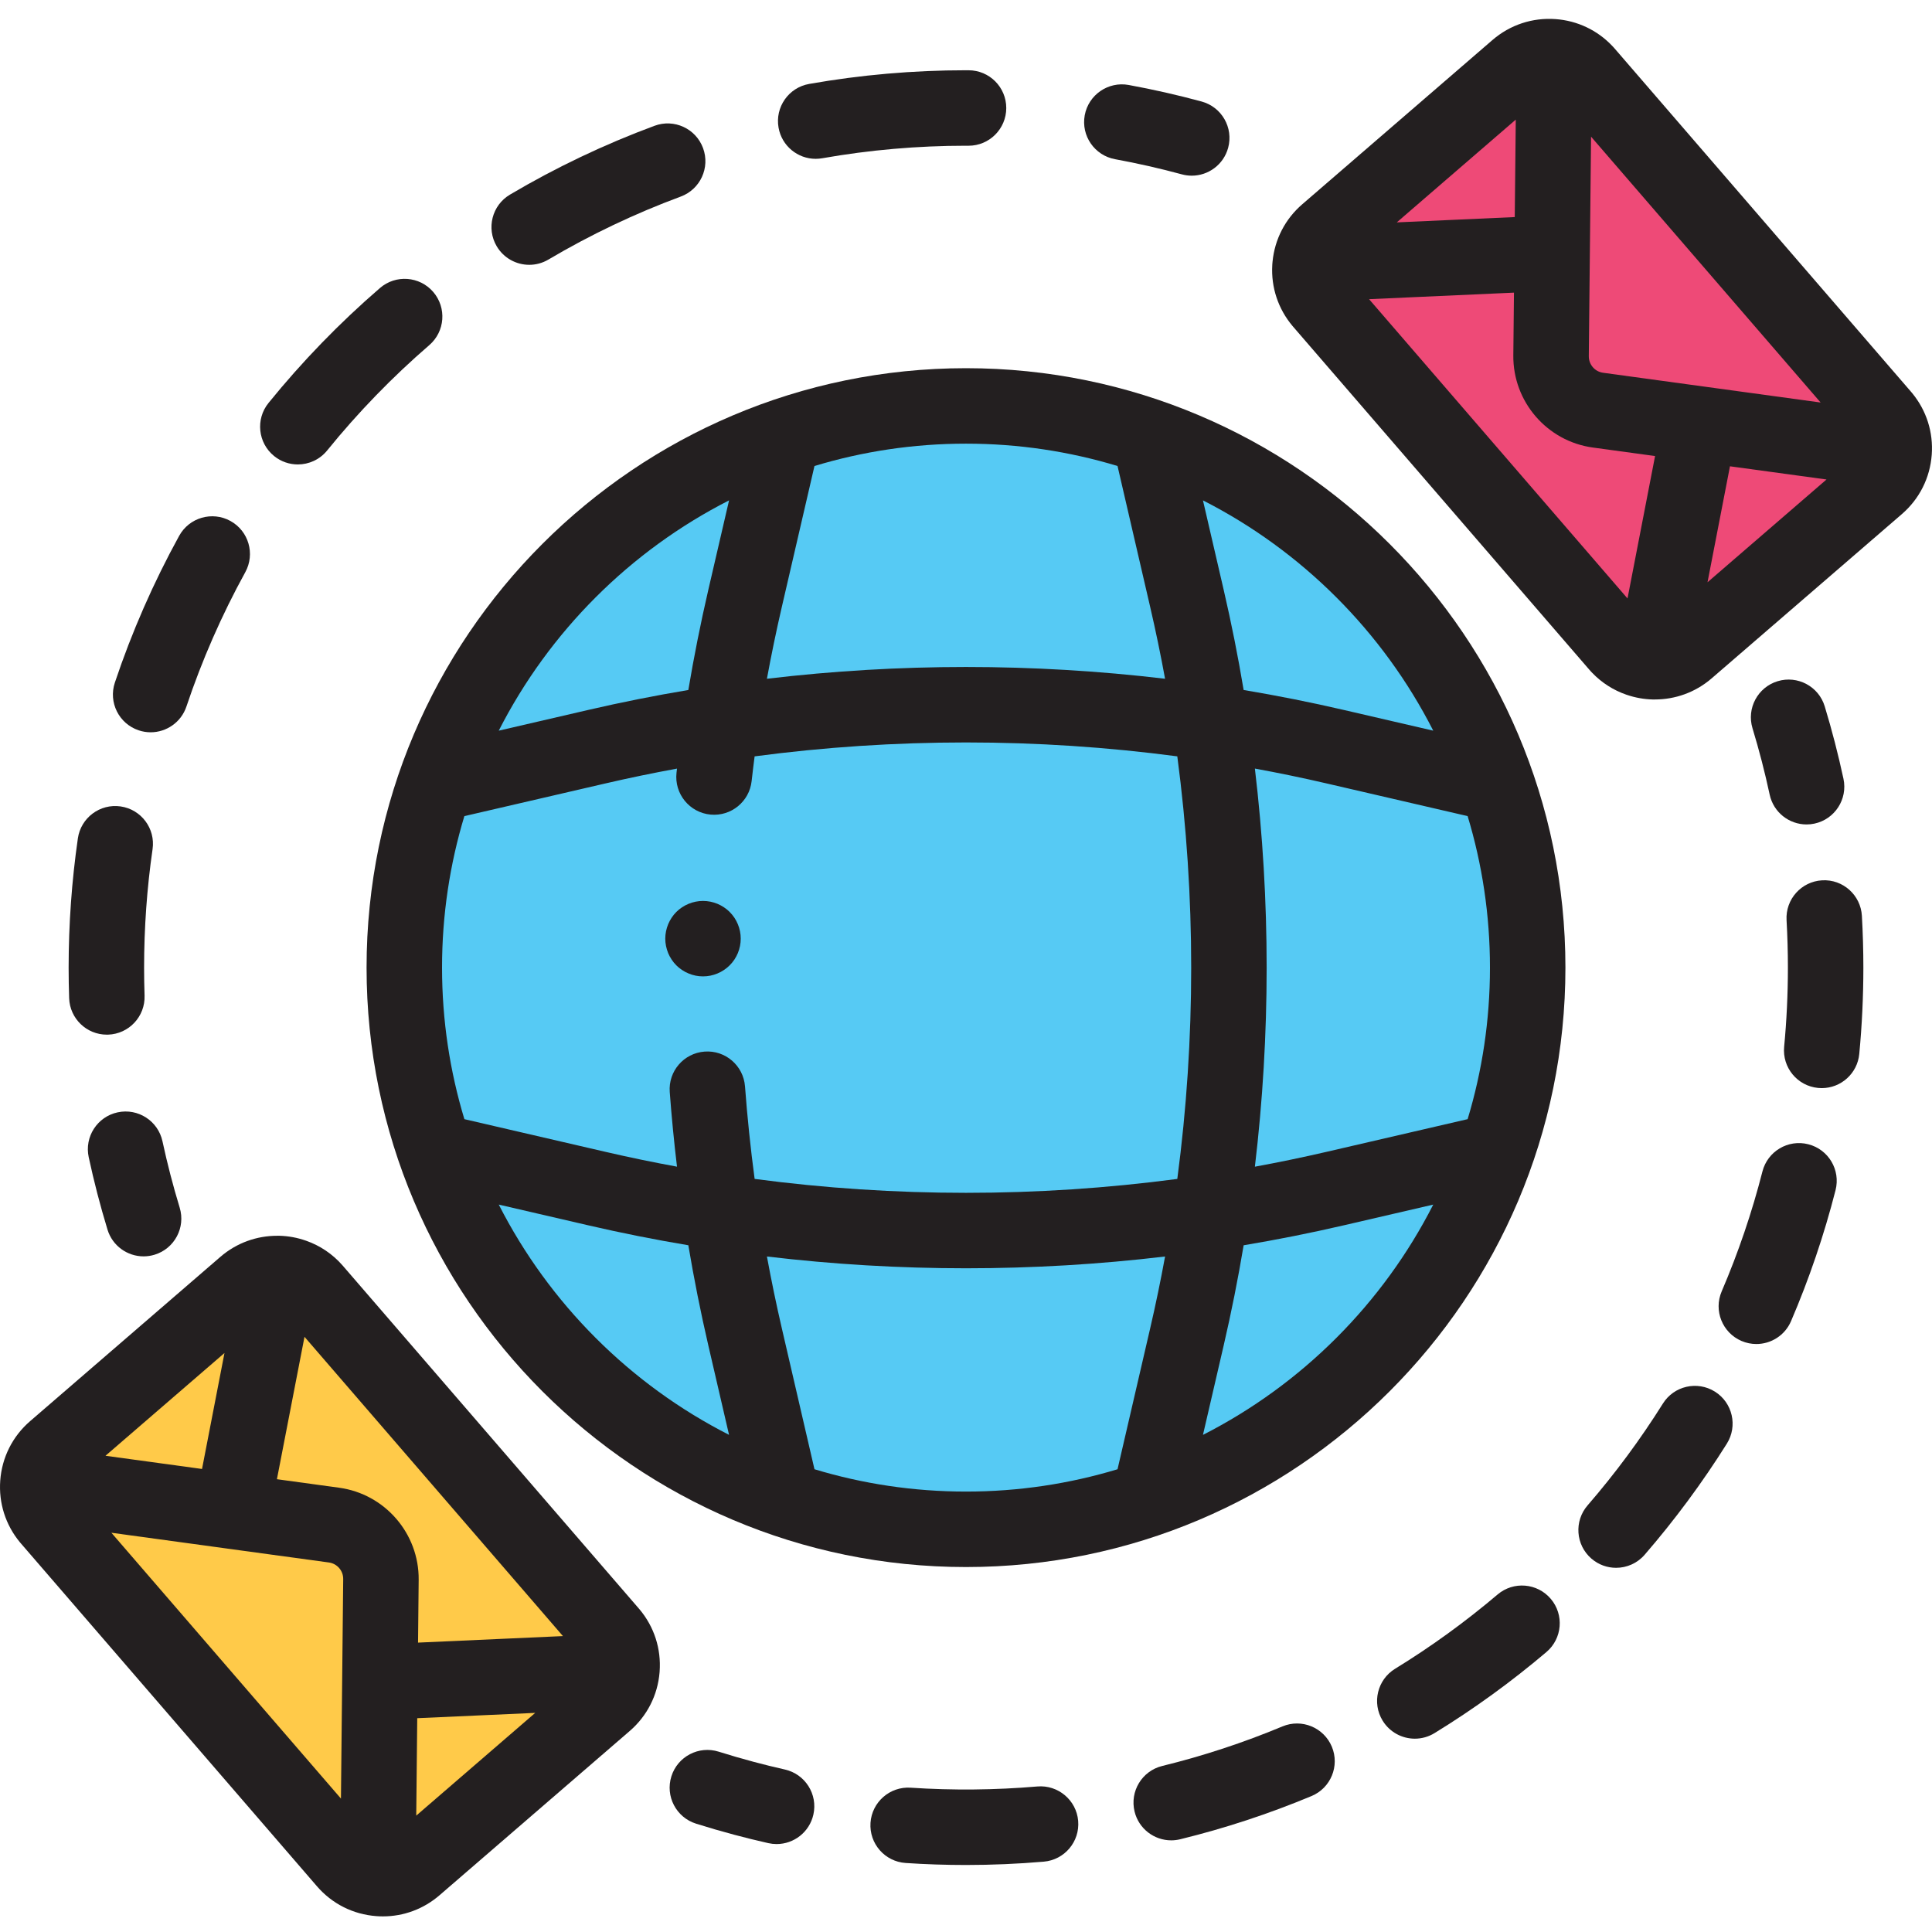 <svg height="512pt" viewBox="0 -5 512.001 512" width="512pt" xmlns="http://www.w3.org/2000/svg"><path d="m404.855 251.43c0 82.211-66.645 148.855-148.855 148.855s-148.855-66.645-148.855-148.855c0-82.211 66.645-148.855 148.855-148.855s148.855 66.645 148.855 148.855zm0 0" fill="#56caf4"/><path d="m428.695 165.867-78.395-90.785c-4.703-5.445-4.102-13.672 1.344-18.375l50.414-43.535c5.445-4.703 13.676-4.102 18.379 1.344l78.395 90.781c4.703 5.445 4.098 13.676-1.348 18.379l-50.414 43.535c-5.445 4.703-13.672 4.102-18.375-1.344zm0 0" fill="#ee4a77"/><path d="m83.309 336.996 78.395 90.781c4.703 5.445 4.102 13.672-1.344 18.375l-50.418 43.539c-5.445 4.703-13.672 4.098-18.375-1.344l-78.395-90.785c-4.703-5.445-4.102-13.672 1.344-18.375l50.418-43.535c5.445-4.703 13.672-4.102 18.375 1.344zm0 0" fill="#ffca49"/><g fill="#231f20"><path d="m256 92.574c-87.594 0-158.855 71.262-158.855 158.855s71.262 158.855 158.855 158.855 158.855-71.262 158.855-158.855-71.262-158.855-158.855-158.855zm123.828 96.062-23.762-5.504c-8.766-2.031-17.602-3.789-26.488-5.277-1.484-8.887-3.246-17.719-5.277-26.488l-5.504-23.762c26.23 13.355 47.676 34.801 61.031 61.031zm9.059 102.965-37.332 8.648c-6.301 1.457-12.633 2.77-18.996 3.938 4.156-34.992 4.156-70.516 0-105.508 6.363 1.164 12.695 2.477 18.996 3.938l37.332 8.648c.016.004.035.008.051.012 3.848 12.715 5.918 26.195 5.918 40.152 0 13.957-2.07 27.441-5.918 40.16-.02.004-.035.008-.051.012zm-191.453-8.688c-.41-5.508-5.207-9.645-10.715-9.23-5.508.41-9.641 5.207-9.23 10.715.492 6.594 1.133 13.195 1.922 19.781-6.352-1.164-12.676-2.473-18.961-3.93l-37.336-8.648c-.016-.004-.031-.008-.047-.012-3.848-12.719-5.922-26.199-5.922-40.16 0-13.953 2.07-27.434 5.918-40.152.02-.004.035-.008.055-.012l37.332-8.648c6.285-1.457 12.609-2.766 18.961-3.93-.039.32-.082.684-.125 1.07-.637 5.59 3.445 10.613 9.047 11.121 5.418.492 10.238-3.438 10.852-8.844.277-2.441.566-4.855.797-6.59 37.102-4.918 74.91-4.918 112.016-.004 4.91 37.094 4.91 74.895 0 111.988-37.105 4.914-74.91 4.91-112.012-.004-1.09-8.156-1.941-16.34-2.551-24.512zm98.723-164.418c.004.016.008.035.012.051l8.648 37.332c1.461 6.301 2.773 12.633 3.938 19-34.992-4.16-70.52-4.16-105.512 0 1.172-6.375 2.484-12.715 3.941-19l8.648-37.332c.004-.02.008-.035.012-.051 12.719-3.852 26.199-5.922 40.156-5.922s27.441 2.07 40.156 5.922zm-102.949 9.109-5.508 23.762c-2.023 8.746-3.789 17.594-5.285 26.492-8.883 1.484-17.715 3.242-26.477 5.273l-23.766 5.504c13.355-26.23 34.805-47.676 61.035-61.031zm-61.031 186.625 23.762 5.504c8.762 2.031 17.594 3.789 26.477 5.273 1.496 8.895 3.258 17.738 5.285 26.488l5.504 23.758c-26.227-13.352-47.672-34.797-61.027-61.023zm83.668 70.137c-.004-.02-.008-.031-.012-.047l-8.648-37.336c-1.457-6.289-2.77-12.625-3.941-18.996 17.496 2.082 35.129 3.121 52.758 3.121s35.258-1.039 52.754-3.121c-1.164 6.367-2.477 12.699-3.938 18.996l-8.648 37.336c-.004.016-.008.031-.008.047-12.719 3.848-26.203 5.918-40.16 5.918s-27.438-2.07-40.156-5.918zm102.953-9.109 5.504-23.758c2.031-8.77 3.793-17.605 5.277-26.488 8.887-1.488 17.719-3.246 26.488-5.277l23.758-5.504c-13.352 26.227-34.801 47.672-61.027 61.027zm0 0"/><path d="m478.75 213.488c.691 0 1.398-.07 2.102-.223 5.402-1.156 8.84-6.473 7.688-11.875-1.383-6.441-3.055-12.902-4.969-19.203-1.602-5.285-7.188-8.266-12.477-6.66-5.281 1.605-8.266 7.191-6.66 12.477 1.754 5.766 3.285 11.68 4.547 17.578 1.008 4.695 5.152 7.906 9.77 7.906zm0 0"/><path d="m274.91 468.434c-11.09.953-22.477 1.062-33.578.324-5.504-.363-10.273 3.805-10.641 9.312-.367 5.512 3.805 10.277 9.312 10.641 5.289.355 10.672.531 15.996.531 6.871 0 13.809-.297 20.617-.883 5.504-.473 9.582-5.316 9.109-10.816-.473-5.504-5.336-9.578-10.816-9.109zm0 0"/><path d="m339.867 452.516c-10.301 4.301-21.02 7.828-31.855 10.48-5.367 1.316-8.648 6.73-7.336 12.094 1.117 4.566 5.207 7.621 9.707 7.621.785 0 1.586-.094 2.387-.289 11.844-2.898 23.551-6.754 34.805-11.453 5.098-2.129 7.5-7.984 5.375-13.082-2.133-5.094-7.988-7.5-13.082-5.371zm0 0"/><path d="m482.875 228.293c-5.516.312-9.73 5.039-9.418 10.551.234 4.172.355 8.41.355 12.586 0 7-.336 14.059-.996 20.98-.523 5.5 3.504 10.383 9.004 10.906.32.031.645.047.961.047 5.094 0 9.449-3.875 9.945-9.051.719-7.551 1.086-15.25 1.086-22.883 0-4.555-.133-9.168-.391-13.719-.312-5.512-5.039-9.742-10.547-9.418zm0 0"/><path d="m396.879 417.555c-8.52 7.23-17.66 13.855-27.168 19.688-4.707 2.887-6.184 9.043-3.297 13.754 1.891 3.074 5.172 4.773 8.535 4.773 1.781 0 3.59-.48 5.219-1.48 10.379-6.363 20.355-13.594 29.652-21.484 4.211-3.574 4.727-9.887 1.152-14.094-3.574-4.211-9.887-4.73-14.094-1.156zm0 0"/><path d="m479.223 298.242c-5.352-1.371-10.793 1.863-12.16 7.215-2.762 10.816-6.395 21.508-10.801 31.777-2.176 5.074.176 10.953 5.25 13.133 1.285.551 2.621.812 3.938.812 3.879 0 7.57-2.27 9.195-6.062 4.812-11.215 8.781-22.895 11.797-34.715 1.363-5.352-1.863-10.797-7.219-12.16zm0 0"/><path d="m454.473 363.797c-4.684-2.934-10.855-1.52-13.785 3.16-5.93 9.453-12.645 18.535-19.961 26.984-3.617 4.176-3.16 10.492 1.012 14.105 1.895 1.641 4.223 2.441 6.543 2.441 2.801 0 5.586-1.172 7.562-3.453 7.988-9.227 15.316-19.137 21.789-29.453 2.934-4.68 1.516-10.852-3.16-13.785zm0 0"/><path d="m207.992 463.938c-2.758-.621-5.547-1.305-8.285-2.039-3.086-.824-6.195-1.727-9.238-2.684-5.27-1.664-10.887 1.262-12.543 6.531-1.66 5.266 1.262 10.883 6.531 12.543 3.324 1.047 6.723 2.035 10.094 2.934 2.996.801 6.043 1.547 9.055 2.227.738.164 1.477.246 2.203.246 4.574 0 8.703-3.16 9.746-7.809 1.215-5.387-2.172-10.738-7.562-11.949zm0 0"/><path d="m31.18 289.781c-5.398 1.16-8.836 6.48-7.672 11.879 1.383 6.441 3.059 12.902 4.98 19.199 1.312 4.312 5.277 7.09 9.559 7.09.969 0 1.949-.141 2.922-.438 5.281-1.609 8.258-7.199 6.648-12.48-1.758-5.766-3.289-11.68-4.559-17.574-1.16-5.402-6.48-8.84-11.879-7.676zm0 0"/><path d="m28.312 269.195c.113 0 .227 0 .34-.004 5.52-.188 9.844-4.812 9.66-10.332-.082-2.457-.125-4.957-.125-7.43 0-10.512.754-21.074 2.246-31.395.789-5.465-3.004-10.535-8.469-11.324-5.465-.789-10.539 3-11.328 8.469-1.625 11.262-2.449 22.785-2.449 34.25 0 2.695.047 5.418.137 8.102.184 5.406 4.621 9.664 9.988 9.664zm0 0"/><path d="m36.75 188.543c1.055.355 2.121.52 3.176.52 4.18 0 8.078-2.645 9.48-6.828 4.105-12.266 9.352-24.238 15.598-35.598 2.66-4.84.895-10.918-3.941-13.578-4.84-2.664-10.922-.898-13.582 3.941-6.82 12.406-12.555 25.488-17.039 38.887-1.754 5.238 1.07 10.902 6.309 12.656zm0 0"/><path d="m216.16 37.09c.578 0 1.164-.051 1.75-.152 12.484-2.203 25.301-3.32 38.09-3.32l.652.004h.02c5.512 0 9.988-4.465 10-9.98.012-5.523-4.453-10.008-9.977-10.02l-.695-.004c-13.949 0-27.934 1.219-41.562 3.625-5.441.957-9.074 6.145-8.113 11.582.855 4.852 5.074 8.266 9.836 8.266zm0 0"/><path d="m72.637 115.852c1.852 1.5 4.078 2.23 6.289 2.23 2.914 0 5.801-1.266 7.777-3.703 8.152-10.062 17.258-19.453 27.062-27.914 4.184-3.609 4.648-9.922 1.039-14.105-3.609-4.18-9.926-4.645-14.105-1.035-10.699 9.234-20.637 19.484-29.535 30.461-3.477 4.289-2.816 10.586 1.473 14.066zm0 0"/><path d="m140.254 65.18c1.73 0 3.484-.449 5.082-1.395 11.148-6.594 22.953-12.207 35.074-16.695 5.18-1.918 7.824-7.672 5.906-12.848-1.914-5.184-7.672-7.828-12.848-5.91-13.242 4.902-26.133 11.035-38.312 18.238-4.754 2.809-6.328 8.941-3.52 13.695 1.867 3.156 5.199 4.914 8.617 4.914zm0 0"/><path d="m295.5 37.188c5.93 1.09 11.887 2.438 17.703 4.016.879.238 1.758.352 2.625.352 4.402 0 8.438-2.93 9.645-7.383 1.449-5.328-1.699-10.824-7.031-12.27-6.352-1.723-12.859-3.199-19.34-4.387-5.418-.988-10.641 2.605-11.637 8.035-.992 5.434 2.605 10.645 8.035 11.637zm0 0"/><path d="m195.539 239.93c-.25-.609-.559-1.188-.918-1.73-.371-.551-.789-1.059-1.25-1.52-.461-.461-.969-.879-1.52-1.238-.539-.359-1.121-.672-1.719-.922-.613-.25-1.242-.438-1.871-.57-1.289-.258-2.621-.258-3.91 0-.641.133-1.27.32-1.871.57-.609.25-1.191.562-1.73.922-.551.359-1.059.777-1.52 1.238-.461.461-.879.969-1.238 1.52-.359.543-.672 1.121-.922 1.73-.25.602-.438 1.23-.57 1.871-.129.641-.199 1.301-.199 1.949s.07 1.309.199 1.949c.133.641.32 1.27.57 1.883.25.598.562 1.18.922 1.719.359.551.777 1.059 1.238 1.52.461.461.969.879 1.52 1.238.539.371 1.121.672 1.73.922.602.25 1.23.449 1.871.578.641.133 1.301.191 1.949.191.648 0 1.309-.059 1.961-.191.629-.129 1.258-.328 1.871-.578.598-.25 1.18-.551 1.719-.922.551-.359 1.059-.777 1.52-1.238.461-.461.879-.969 1.25-1.52.359-.539.668-1.121.918-1.719.25-.613.441-1.242.57-1.883.133-.641.191-1.301.191-1.949s-.059-1.309-.191-1.949c-.129-.641-.32-1.27-.57-1.871zm0 0"/><path d="m506.758 99.188c-.016-.016-.027-.035-.043-.051-.043-.051-.086-.105-.133-.156-.059-.074-.121-.145-.184-.215l-78.395-90.785c-.062-.07-.125-.145-.188-.215-.012-.012-.02-.023-.031-.035-.051-.059-.102-.113-.152-.172-.047-.051-.094-.098-.137-.148-.016-.016-.035-.035-.051-.051-.059-.066-.117-.129-.176-.191-.004-.004-.008-.004-.008-.008-3.953-4.164-9.238-6.676-15.004-7.098-6.137-.449-12.078 1.52-16.734 5.539l-50.414 43.535c-4.52 3.902-7.301 9.289-7.871 15.211-.004.027-.004.051-.008.078-.004.07-.012.141-.016.211-.004.035-.008.07-.012.102-.004.051-.008.098-.012.148 0 .016 0 .035-.004.051 0 .027-.004.055-.004.082-.004.078-.008.156-.016.234v.031c-.332 5.879 1.559 11.562 5.344 16.074.008.012.016.02.023.031.066.074.133.152.195.227l78.395 90.785c.141.16.281.316.422.473.031.031.059.062.09.094.035.043.074.082.113.125.062.062.121.125.18.191.008.004.012.008.016.016 2.574 2.684 5.664 4.613 8.98 5.77.012.004.02.008.031.012.066.023.133.047.199.066 2.188.746 4.496 1.164 6.852 1.223h.242c.109 0 .215 0 .324-.004 5.332 0 10.688-1.84 15.031-5.59l50.414-43.535c4.656-4.02 7.469-9.613 7.918-15.75.438-5.945-1.402-11.715-5.18-16.305zm-75.449 54.406-68.488-79.309 38.398-1.734-.172 16.645c-.125 12.254 8.938 22.746 21.078 24.406l16.488 2.254zm20.496-56.121c-.004 0-.004 0-.008 0l-26.961-3.688c-.512-.07-.992-.227-1.43-.453-.059-.031-.117-.062-.172-.098-.086-.047-.168-.098-.25-.152-.109-.074-.211-.152-.312-.234-.023-.02-.051-.039-.074-.062-.965-.816-1.562-2.043-1.551-3.383l.281-27.215c0-.008 0-.016 0-.027l.32-30.941 60.836 70.449zm-50.109-70.773-.27 25.824-31.266 1.41zm50.816 122.602 5.949-30.73 25.586 3.496zm0 0"/><path d="m169.465 421.469c-.062-.074-.129-.152-.195-.227l-78.395-90.781c-.02-.023-.039-.051-.062-.074-2.699-3.102-6.059-5.309-9.691-6.582-2.27-.805-4.672-1.258-7.125-1.316-.18-.004-.363 0-.547.004-5.34-.004-10.703 1.832-15.051 5.59l-50.418 43.535c-4.656 4.02-7.469 9.613-7.918 15.75-.434 5.945 1.402 11.715 5.176 16.305.031.035.062.07.09.105.031.035.059.07.09.105.059.074.121.145.184.215l78.395 90.785c4.02 4.656 9.613 7.465 15.75 7.914.574.043 1.145.066 1.715.066 5.52 0 10.797-1.957 15.016-5.602l50.418-43.539c4.598-3.969 7.398-9.477 7.898-15.523 0-.004 0-.004 0-.008.004-.07.012-.141.016-.215.441-6.02-1.445-11.859-5.32-16.477-.008-.012-.016-.02-.023-.031zm-58.512-7.801c.125-12.254-8.934-22.746-21.074-24.406l-16.492-2.258 7.309-37.734 68.488 79.309-38.398 1.73zm-81.434-12.473 30.672 4.191c.004 0 .008 0 .012.004l26.965 3.684c2.18.301 3.809 2.184 3.785 4.387l-.598 58.18-8.402-9.727zm29.969-47.633-5.949 30.73-25.586-3.5zm50.82 122.598.266-25.82 31.27-1.41zm0 0"/></g></svg>